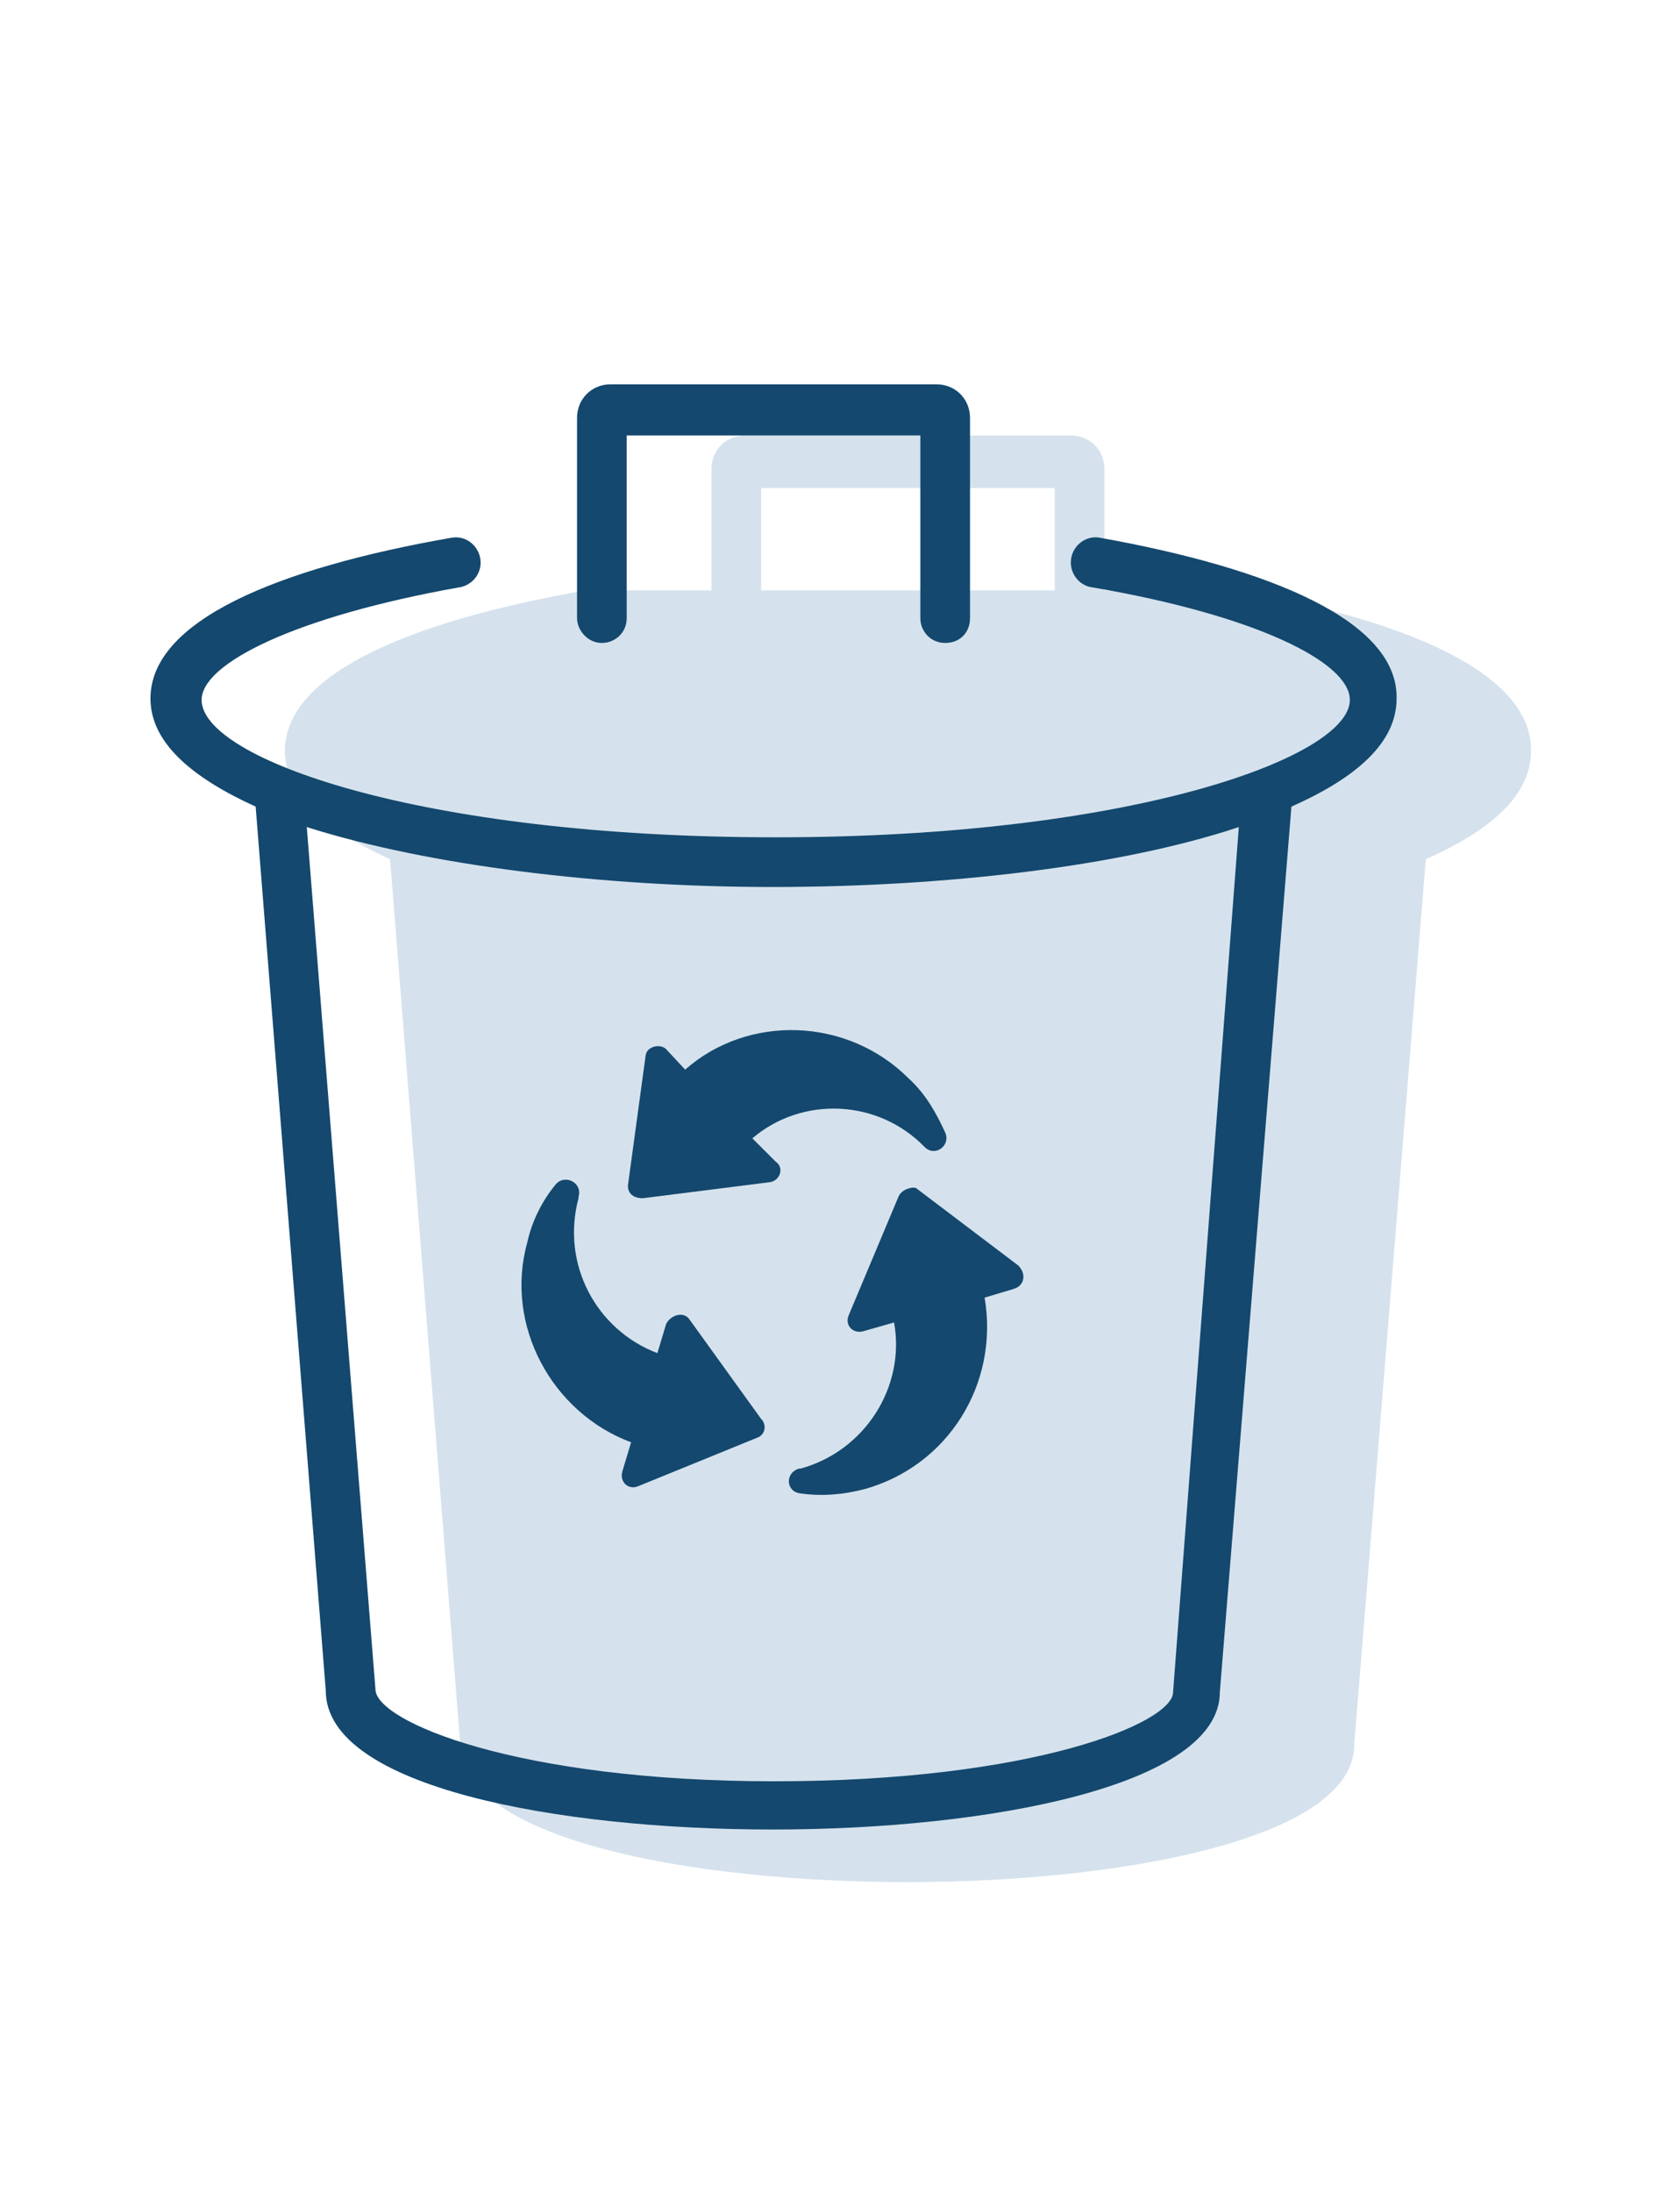 <?xml version="1.0" encoding="utf-8"?>
<!-- Generator: Adobe Illustrator 22.0.0, SVG Export Plug-In . SVG Version: 6.00 Build 0)  -->
<svg version="1.1" id="Layer_1" xmlns="http://www.w3.org/2000/svg" xmlns:xlink="http://www.w3.org/1999/xlink" x="0px" y="0px"
	 viewBox="0 0 115 150" style="enable-background:new 0 0 115 150;" xml:space="preserve">
<style type="text/css">
	.st0{fill:#D5E2ED;}
	.st1{fill:#14486E;}
</style>
<g>
	<path class="st0" d="M82.5,42 M40.1,40.4c-12,2.1-20.6,5.7-20.6,11c0,3,2.8,5.4,7.2,7.4l4.8,60.5c0,6.6,15.9,9.5,30.6,9.5
		c14.8,0,30.6-3,30.6-9.4l4.9-60.6c4.5-2,7.2-4.4,7.2-7.4c0.1-5.3-8.5-9-20.3-11"/>
	<path class="st0" d="M50.4,47.6c0.9,0,1.7-0.7,1.7-1.7V33.4h20.1v12.5c0,0.9,0.7,1.7,1.7,1.7s1.7-0.7,1.7-1.7V32.1
		c0-1.3-1-2.3-2.3-2.3H51c-1.3,0-2.3,1-2.3,2.3v13.7C48.7,46.7,49.4,47.6,50.4,47.6z"/>
</g>
<g>
	<g>
		<path class="st1" d="M45.6,71.8c-0.4-0.4-1.3-0.2-1.4,0.4L43,81c-0.1,0.6,0.3,1,1,1l8.7-1.1c0.7-0.1,1-1,0.4-1.4l-1.6-1.6
			c3.4-2.9,8.6-2.7,11.8,0.6l0,0c0.7,0.7,1.8-0.1,1.4-1c-0.6-1.3-1.3-2.6-2.5-3.7c-4.2-4.2-11-4.4-15.3-0.6L45.6,71.8z"/>
		<path class="st1" d="M47.2,90.3c-0.4-0.6-1.3-0.3-1.6,0.3L45,92.6c-4.2-1.6-6.6-6.1-5.4-10.6c0,0,0,0,0-0.1c0.3-1-1-1.6-1.6-0.8
			c-0.9,1.1-1.6,2.5-1.9,3.9c-1.6,5.7,1.7,11.7,7.1,13.7l-0.6,2c-0.2,0.7,0.4,1.3,1.1,1l8.1-3.3c0.6-0.2,0.7-0.9,0.3-1.3L47.2,90.3z
			"/>
		<path class="st1" d="M61.5,81.9L58.1,90c-0.3,0.7,0.3,1.3,1,1.1l2.1-0.6c0.8,4.4-2,8.8-6.4,10c0,0,0,0-0.1,0
			c-1,0.3-0.9,1.6,0.1,1.7c1.4,0.2,2.9,0.1,4.4-0.3c5.7-1.6,9.2-7.2,8.2-13.1l2-0.6c0.7-0.2,0.9-1,0.3-1.6l-7-5.3
			C62.4,81.2,61.7,81.4,61.5,81.9z"/>
	</g>
	<g>
		<path class="st1" d="M75.3,36.8c-1-0.2-2,0.6-2,1.7l0,0c0,0.8,0.6,1.6,1.5,1.7c11.1,1.9,17.6,5.1,17.6,7.7
			c0,3.9-14.9,9.4-39.3,9.4s-39.3-5.4-39.3-9.4c0-2.5,6.4-5.7,17.6-7.7c0.8-0.1,1.5-0.8,1.5-1.7c0-1-0.9-1.9-2-1.7
			c-12,2.1-20.6,5.7-20.6,11c0,3,2.8,5.4,7.2,7.4l4.8,60.5c0,6.6,15.9,9.5,30.6,9.5c14.8,0,30.6-3,30.6-9.4l4.9-60.6
			c4.5-2,7.2-4.4,7.2-7.4C95.7,42.5,87,38.9,75.3,36.8z M80.3,115.8c0,2.1-9.6,6.1-27.3,6.1c-17.6,0-27.3-4.1-27.3-6.3l-4.7-59
			c8.2,2.6,20.1,4.1,31.9,4.1s23.8-1.4,31.9-4.1L80.3,115.8z"/>
		<path class="st1" d="M41.2,44c0.9,0,1.7-0.7,1.7-1.7V29.8H63v12.5c0,0.9,0.7,1.7,1.7,1.7s1.7-0.7,1.7-1.7V28.6
			c0-1.3-1-2.3-2.3-2.3H41.8c-1.3,0-2.3,1-2.3,2.3v13.7C39.5,43.1,40.2,44,41.2,44z"/>
	</g>
</g>
</svg>
